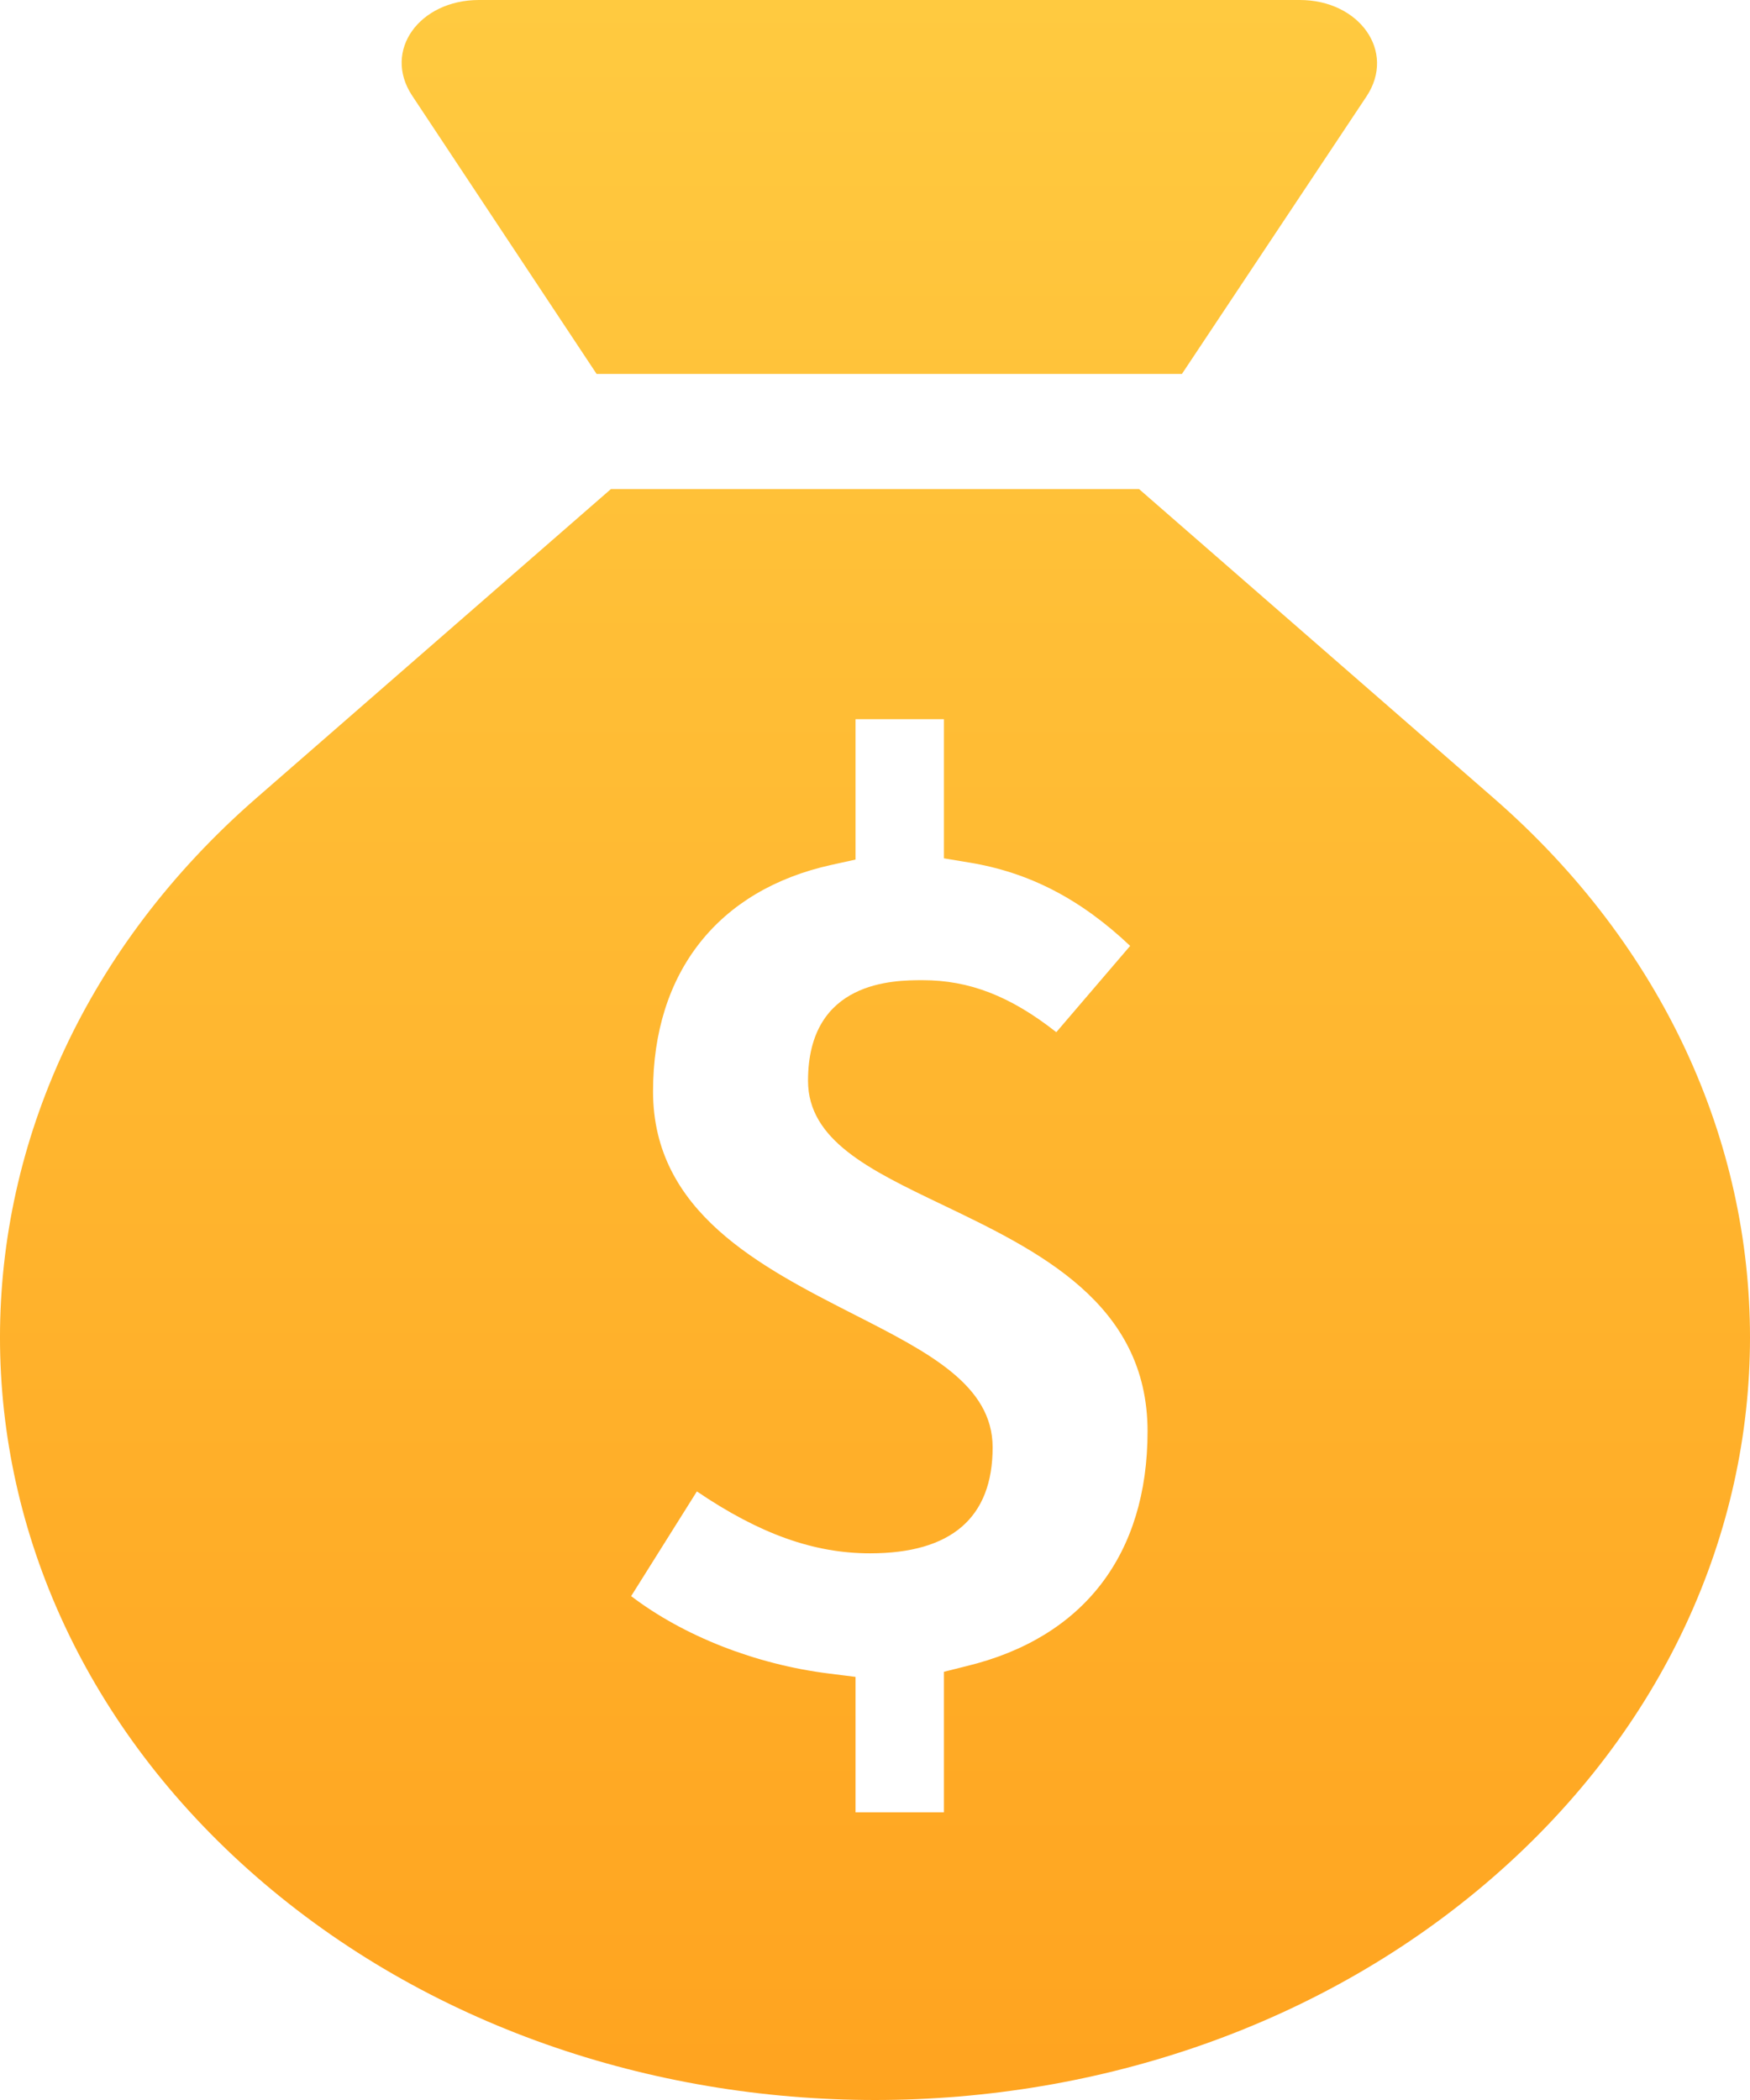 <?xml version="1.0" encoding="UTF-8"?>
<svg width="55px" height="66px" viewBox="0 0 55 66" version="1.1" xmlns="http://www.w3.org/2000/svg" xmlns:xlink="http://www.w3.org/1999/xlink">
    <!-- Generator: Sketch 48.2 (47327) - http://www.bohemiancoding.com/sketch -->
    <title>money</title>
    <desc>Created with Sketch.</desc>
    <defs>
        <linearGradient x1="50%" y1="0%" x2="50%" y2="100%" id="linearGradient-1">
            <stop stop-color="#FFCA40" offset="0%"></stop>
            <stop stop-color="#FFA21E" offset="100%"></stop>
        </linearGradient>
    </defs>
    <g id="Desktop-HD" stroke="none" stroke-width="1" fill="none" fill-rule="evenodd" transform="translate(-345, -1000)">
        <g id="money" transform="translate(337, 997)">
            <rect id="Rectangle-3" x="0" y="0" width="72" height="72"></rect>
            <path d="M27.201,18.37 L43.798,18.37 L54.945,28.085 C65.685,37.445 65.685,52.62 54.945,61.98 C44.206,71.34 26.793,71.34 16.054,61.98 C5.315,52.62 5.315,37.445 16.054,28.085 L27.201,18.37 Z M45.146,14.753 L26.751,14.753 L20.952,6.004 C20.018,4.59 21.185,3 23.052,3 L48.85,3 C50.717,3 51.884,4.612 50.95,6.026 L45.146,14.753 Z M34.888,59.959 L37.666,59.959 L37.666,55.542 L38.375,55.364 C42.061,54.472 44.066,51.852 44.066,47.985 C44.066,43.954 40.624,42.304 37.585,40.848 C35.337,39.77 33.395,38.839 33.395,36.967 C33.395,33.806 36.11,33.806 37.001,33.806 C38.459,33.806 39.754,34.303 41.198,35.44 L43.519,32.728 C41.958,31.251 40.337,30.413 38.446,30.106 L37.666,29.976 L37.666,25.603 L34.888,25.603 L34.888,30.015 L34.136,30.181 C30.568,30.966 28.524,33.562 28.524,37.304 C28.524,41.093 31.89,42.808 34.86,44.321 C37.187,45.507 39.197,46.532 39.197,48.49 C39.197,50.699 37.9,51.819 35.343,51.819 C33.585,51.819 31.876,51.213 29.902,49.873 L27.836,53.164 C29.479,54.415 31.74,55.309 34.051,55.597 L34.888,55.702 L34.888,59.959 Z" id="Combined-Shape" fill="url(#linearGradient-1)"></path>
        </g>
    </g>
</svg>